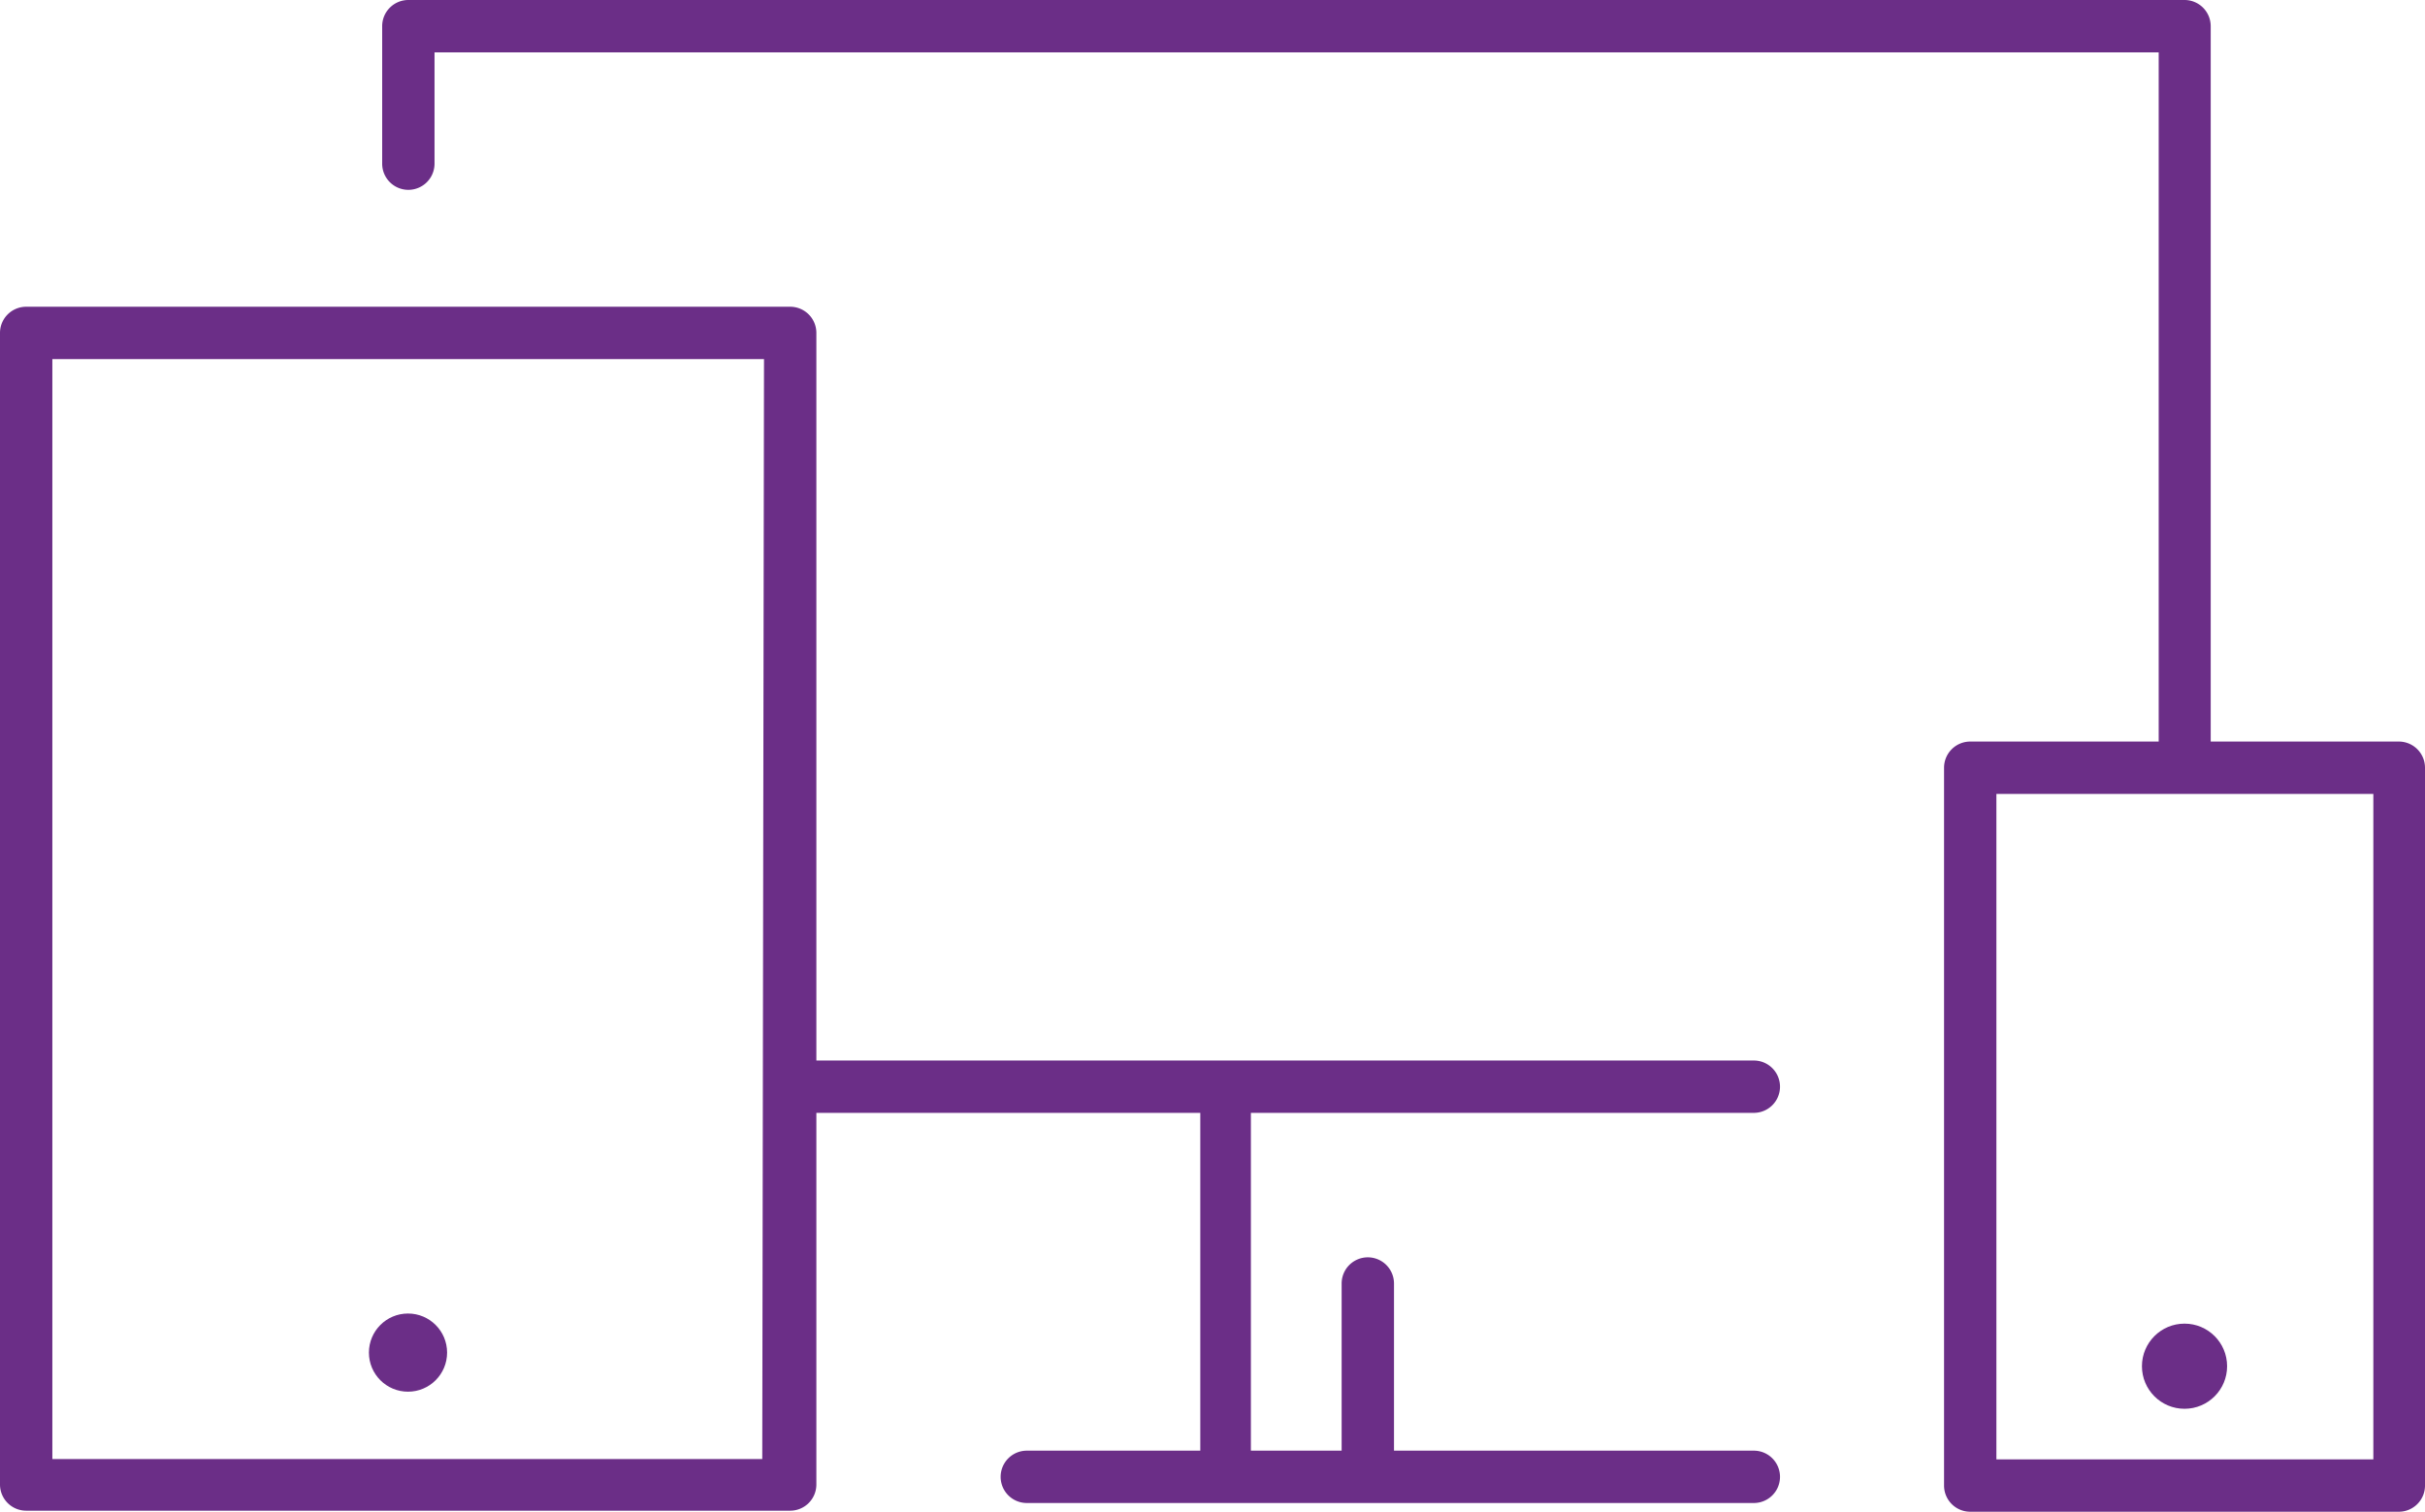 <svg id="Layer_1" data-name="Layer 1" xmlns="http://www.w3.org/2000/svg" viewBox="0 0 69.48 43.32"><defs><style>.cls-1{fill:#6b2e87;}</style></defs><title>wls-ssp-af</title><path class="cls-1" d="M35.84,31.89H50.25a.75.75,0,0,0,0-1.5H23.39V9.54a.75.75,0,0,0-.75-.75H.75A.75.75,0,0,0,0,9.54v33a.75.75,0,0,0,.75.75H22.64a.75.75,0,0,0,.75-.75V31.89h11v9.68H29.42a.75.75,0,0,0,0,1.5H50.25a.75.75,0,0,0,0-1.5H39.94V36.78a.75.75,0,1,0-1.5,0v4.79h-2.6Zm-14,9.92H1.5V10.29H21.89Z"/><circle class="cls-1" cx="11.69" cy="38.76" r="1.12"/><path class="cls-1" d="M68.73,21.25H63.34V.75A.75.75,0,0,0,62.59,0H11.7a.75.75,0,0,0-.75.75V4.69a.75.75,0,1,0,1.5,0V1.5h49.4V21.25H56.45a.75.75,0,0,0-.75.75V42.57a.75.75,0,0,0,.75.75H68.73a.75.75,0,0,0,.75-.75V22A.75.75,0,0,0,68.73,21.25ZM68,41.82H57.2V22.75H68Z"/><circle class="cls-1" cx="62.59" cy="39.15" r="1.22"/></svg>